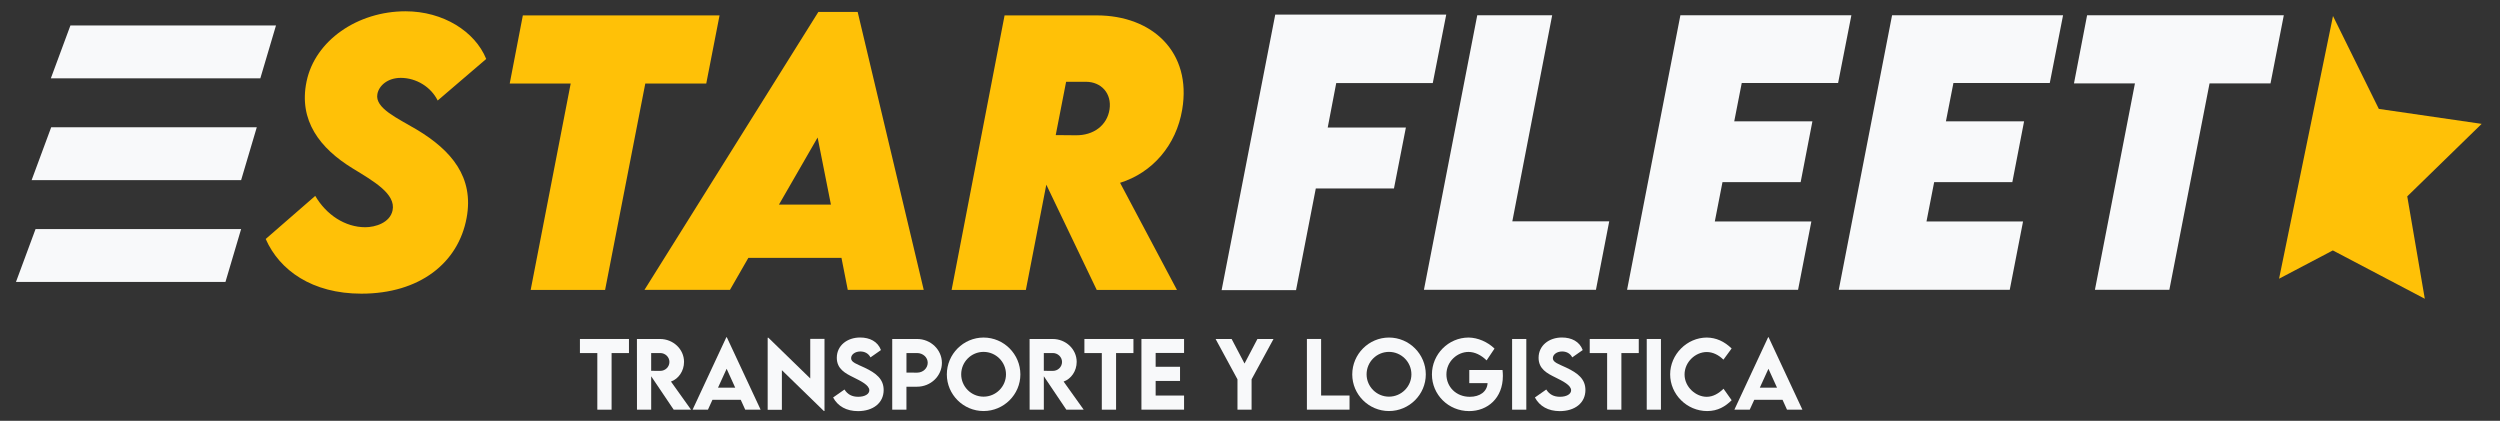 <svg width="1010" height="170" xmlns="http://www.w3.org/2000/svg">
 <rect width="100%" height="100%" fill="#333333" stroke="none"/>
 <style type="text/css">.st0{fill:#FFC107;}
	.st1{fill:#343A40;}
	.st2{fill:#F8F9FA;}
</style>
 <g>
  <g id="svg_1">
   <path id="svg_44" d="m107.34,96.55l20.02,-17.41c4.47,7.64 12.04,12.66 20.23,12.66c3.99,0 9.98,-1.79 11.01,-6.81c1.38,-6.67 -7.64,-11.76 -16.17,-16.99c-13.14,-8.05 -21.88,-19.26 -18.58,-35.09c3.44,-16.58 20.64,-28.35 39.97,-28.35c15.21,0 28.07,8.12 32.61,19.26l-19.61,16.79c-2.68,-5.44 -8.6,-9.15 -14.93,-9.15c-5.23,0 -8.81,3.1 -9.43,6.54c-1.1,5.71 8.19,9.77 15.82,14.31c14.17,8.46 23.26,19.33 20.23,35.71c-3.37,18.3 -19.06,30.62 -42.52,30.62c-19.87,0 -33.08,-9.43 -38.65,-22.09z" class="st0"/>
   <path id="svg_45" d="m285.33,33.74l-24.63,0l-16.24,83.39l-30.07,0l16.17,-83.39l-24.63,0l5.3,-27.52l79.47,0l-5.37,27.52z" class="st0"/>
   <path id="svg_46" d="m339.96,104.19l-37.63,0l-7.43,12.93l-34.54,0l70.25,-112.29l15.89,0l26.69,112.29l-30.69,0l-2.54,-12.93zm-4.27,-21.53l-5.37,-27.11l-15.62,27.11l20.99,0z" class="st0"/>
   <path id="svg_47" d="m452.51,73.85l22.98,43.28l-32.41,0l-20.37,-42.52l-8.26,42.52l-30,0l21.4,-110.91l37.22,0c22.5,0 38.46,14.86 34.54,38.05c-2.39,14.37 -12.02,25.52 -25.1,29.58zm-26,-19.27l7.98,0.07c7.36,0.14 12.8,-4.06 13.76,-10.46c0.96,-6.4 -3.3,-11.15 -9.56,-11.15l-7.98,0l-4.2,21.54z" class="st0"/>
  </g>
  <g id="svg_6">
   <g id="svg_54">
    <path id="svg_49" d="m539.84,33.55l-3.44,17.96l31.58,0l-4.82,24.63l-31.58,0l-7.98,41.08l-30.07,0l21.67,-111.32l69.08,0l-5.44,27.66l-39,0l0,-0.01z" class="st2"/>
    <path id="svg_50" d="m650.13,89.41l-5.37,27.66l-69.49,0l21.54,-110.91l30.27,0l-16.1,83.25l39.15,0z" class="st2"/>
    <path id="svg_51" d="m703.66,33.55l-3.03,15.48l31.58,0l-4.75,24.56l-31.58,0l-3.1,15.89l39.01,0l-5.37,27.59l-69.08,0l21.54,-110.91l69.08,0l-5.37,27.38l-38.93,0l0,0.01z" class="st2"/>
    <path id="svg_52" d="m789.18,33.55l-3.03,15.48l31.58,0l-4.75,24.56l-31.58,0l-3.1,15.89l39.01,0l-5.37,27.59l-69.08,0l21.54,-110.91l69.08,0l-5.37,27.38l-38.93,0l0,0.01z" class="st2"/>
    <path id="svg_53" d="m917.29,33.68l-24.63,0l-16.24,83.39l-30.07,0l16.17,-83.39l-24.63,0l5.3,-27.52l79.47,0l-5.37,27.52z" class="st2"/>
   </g>
  </g>
  <g id="svg_13">
   <g id="svg_62">
    <g id="svg_57">
     <polygon id="svg_56" points="111.5,10.29 105.17,31.65 20.54,31.65 28.45,10.29 " class="st2"/>
    </g>
    <g id="svg_59">
     <polygon id="svg_58" points="103.74,51.42 97.41,72.78 12.77,72.78 20.68,51.42 " class="st2"/>
    </g>
    <g id="svg_61">
     <polygon id="svg_60" points="97.41,92.55 91.08,113.91 6.45,113.91 14.36,92.55 " class="st2"/>
    </g>
   </g>
  </g>
  <polygon id="svg_21" points="1002.59,50.04 961.05,44 942.53,6.47 920.74,112.6 942.47,101.17 979.62,120.7 972.53,79.33 " class="st0"/>
  <g id="svg_22">
   <g id="svg_85">
    <path id="svg_65" d="m254.1,142.64l-7.02,0l0,22.87l-5.76,0l0,-22.87l-7.03,0l0,-5.69l19.81,0l0,5.69z" class="st2"/>
    <path id="svg_66" d="m272.17,165.51l-9.09,-13.5l0,13.5l-5.74,0l-0.02,-28.56l9.32,0c5.33,0 9.71,4.11 9.71,9.25c0,3.67 -2.21,6.87 -5.28,7.95l8.11,11.36l-7.01,0zm-9.1,-15.7l3.69,0.02c1.95,0.02 3.69,-1.56 3.69,-3.6s-1.75,-3.6 -3.69,-3.6l-3.69,0l0,7.18z" class="st2"/>
    <path id="svg_67" d="m299.26,161.52l-11.43,0l-1.82,3.99l-6.2,0l13.64,-29.27l0.18,0l13.66,29.27l-6.22,0l-1.81,-3.99zm-2.23,-4.89l-3.47,-7.64l-3.49,7.64l6.96,0z" class="st2"/>
    <path id="svg_68" d="m333.1,136.88l0,29.16l-0.27,0l-16.95,-16.49l0,16l-5.74,0l0,-29.12l0.28,0l16.92,16.46l0,-16l5.76,0l0,-0.01z" class="st2"/>
    <path id="svg_69" d="m336.58,160.58l4.59,-3.22c1.26,2.02 3.08,2.94 5.54,2.94c2.69,0 4.5,-1.1 4.5,-2.62c0,-2.09 -3.42,-3.74 -6.41,-5.23c-3.21,-1.59 -6.73,-3.35 -6.73,-7.9c0,-4.94 4.18,-8.2 9.42,-8.2c3.9,0 7.12,1.61 8.42,5.07l-4.23,2.96c-0.85,-1.7 -2.5,-2.39 -4.09,-2.39c-2.14,0 -3.74,1.24 -3.74,2.71c0,1.7 2.16,2.29 5.44,3.83c4.73,2.23 7.71,4.64 7.71,9.04c0,5.21 -4.25,8.52 -10.36,8.52c-4.69,-0.01 -8.15,-1.96 -10.06,-5.51z" class="st2"/>
    <path id="svg_70" d="m360.46,136.95l10.03,0c5.53,0 10.04,4.34 10.04,9.66c0,5.3 -4.52,9.62 -10.04,9.62l-4.29,0l0,9.28l-5.74,0l0,-28.56zm14.34,9.6c0,-2.16 -1.93,-3.92 -4.3,-3.92l-4.29,0l0,7.9l4.29,0.02c2.36,0.02 4.3,-1.78 4.3,-4z" class="st2"/>
    <path id="svg_71" d="m382.52,151.27c0,-8.2 6.68,-14.9 14.85,-14.9c8.17,0 14.86,6.7 14.86,14.9c0,8.13 -6.7,14.79 -14.88,14.79c-8.15,0 -14.83,-6.66 -14.83,-14.79zm23.9,-0.04c0,-5 -4.07,-9.07 -9.07,-9.07c-4.98,0 -9.03,4.07 -9.03,9.07c0,4.96 4.06,9.02 9.03,9.02c5,0 9.07,-4.06 9.07,-9.02z" class="st2"/>
    <path id="svg_72" d="m430.8,165.51l-9.09,-13.5l0,13.5l-5.74,0l-0.02,-28.56l9.32,0c5.33,0 9.71,4.11 9.71,9.25c0,3.67 -2.21,6.87 -5.28,7.95l8.11,11.36l-7.01,0zm-9.1,-15.7l3.68,0.02c1.95,0.02 3.68,-1.56 3.68,-3.6s-1.75,-3.6 -3.68,-3.6l-3.68,0l0,7.18z" class="st2"/>
    <path id="svg_73" d="m457.91,142.64l-7.02,0l0,22.87l-5.76,0l0,-22.87l-7.03,0l0,-5.69l19.81,0l0,5.69z" class="st2"/>
    <path id="svg_74" d="m466.88,142.6l0,5.58l9.85,0l0,5.72l-9.85,0l0,5.9l11.48,0l0,5.7l-17.22,0l0,-28.56l17.22,0l0,5.65l-11.48,0l0,0.01z" class="st2"/>
    <path id="svg_75" d="m499.94,153.25l-8.84,-16.3l6.48,0l5.21,9.92l5.21,-9.92l6.5,0l-8.86,16.3l0,12.26l-5.7,0l0,-12.26z" class="st2"/>
    <path id="svg_76" d="m545.21,159.8l0,5.7l-17.22,0l0,-28.56l5.74,0l0,22.85l11.48,0l0,0.01z" class="st2"/>
    <path id="svg_77" d="m546.31,151.27c0,-8.2 6.68,-14.9 14.85,-14.9s14.86,6.7 14.86,14.9c0,8.13 -6.7,14.79 -14.88,14.79c-8.15,0 -14.83,-6.66 -14.83,-14.79zm23.9,-0.04c0,-5 -4.08,-9.07 -9.07,-9.07c-4.98,0 -9.04,4.07 -9.04,9.07c0,4.96 4.06,9.02 9.04,9.02c4.99,0 9.07,-4.06 9.07,-9.02z" class="st2"/>
    <path id="svg_78" d="m607.16,151.89c0,8.96 -6.18,14.19 -13.62,14.19c-8.42,0 -15.04,-6.66 -15.04,-14.81c0,-8.17 6.66,-14.9 14.83,-14.9c3.7,0.04 7.65,1.74 10.45,4.46l-3.19,4.77c-2.23,-2.18 -4.78,-3.42 -7.33,-3.42c-4.43,0 -8.91,3.76 -8.91,9.09c0,4.96 3.86,9.04 9.44,9.04c4.08,0 7,-2.09 7.19,-5.53l-7.39,0l0,-5.3l13.43,0c0.09,0.83 0.14,1.63 0.14,2.41z" class="st2"/>
    <path id="svg_79" d="m610.89,136.95l5.74,0l0,28.56l-5.74,0l0,-28.56z" class="st2"/>
    <path id="svg_80" d="m620.1,160.58l4.59,-3.22c1.26,2.02 3.08,2.94 5.54,2.94c2.69,0 4.5,-1.1 4.5,-2.62c0,-2.09 -3.42,-3.74 -6.41,-5.23c-3.21,-1.59 -6.73,-3.35 -6.73,-7.9c0,-4.94 4.18,-8.2 9.42,-8.2c3.9,0 7.12,1.61 8.41,5.07l-4.23,2.96c-0.85,-1.7 -2.5,-2.39 -4.09,-2.39c-2.14,0 -3.74,1.24 -3.74,2.71c0,1.7 2.16,2.29 5.44,3.83c4.73,2.23 7.71,4.64 7.71,9.04c0,5.21 -4.25,8.52 -10.36,8.52c-4.68,-0.01 -8.13,-1.96 -10.05,-5.51z" class="st2"/>
    <path id="svg_81" d="m662.06,142.64l-7.02,0l0,22.87l-5.76,0l0,-22.87l-7.03,0l0,-5.69l19.81,0l0,5.69z" class="st2"/>
    <path id="svg_82" d="m665.28,136.95l5.74,0l0,28.56l-5.74,0l0,-28.56z" class="st2"/>
    <path id="svg_83" d="m674.74,151.25c0,-8.06 6.79,-14.88 14.83,-14.88c3.72,0.05 7.01,1.52 10.01,4.41l-3.31,4.52c-1.95,-1.91 -4.29,-3.08 -6.75,-3.08c-4.59,0 -8.96,4.07 -8.96,9.07c0,5.08 4.54,9.02 8.95,9.02c2.62,0 4.89,-1.4 6.79,-3.26l3.29,4.64c-2.52,2.5 -5.58,4.38 -9.9,4.38c-8.25,-0.01 -14.95,-6.8 -14.95,-14.82z" class="st2"/>
    <path id="svg_84" d="m720.15,161.52l-11.43,0l-1.83,3.99l-6.2,0l13.64,-29.27l0.18,0l13.66,29.27l-6.22,0l-1.8,-3.99zm-2.23,-4.89l-3.47,-7.64l-3.49,7.64l6.96,0z" class="st2"/>
   </g>
  </g>
 </g>
</svg>